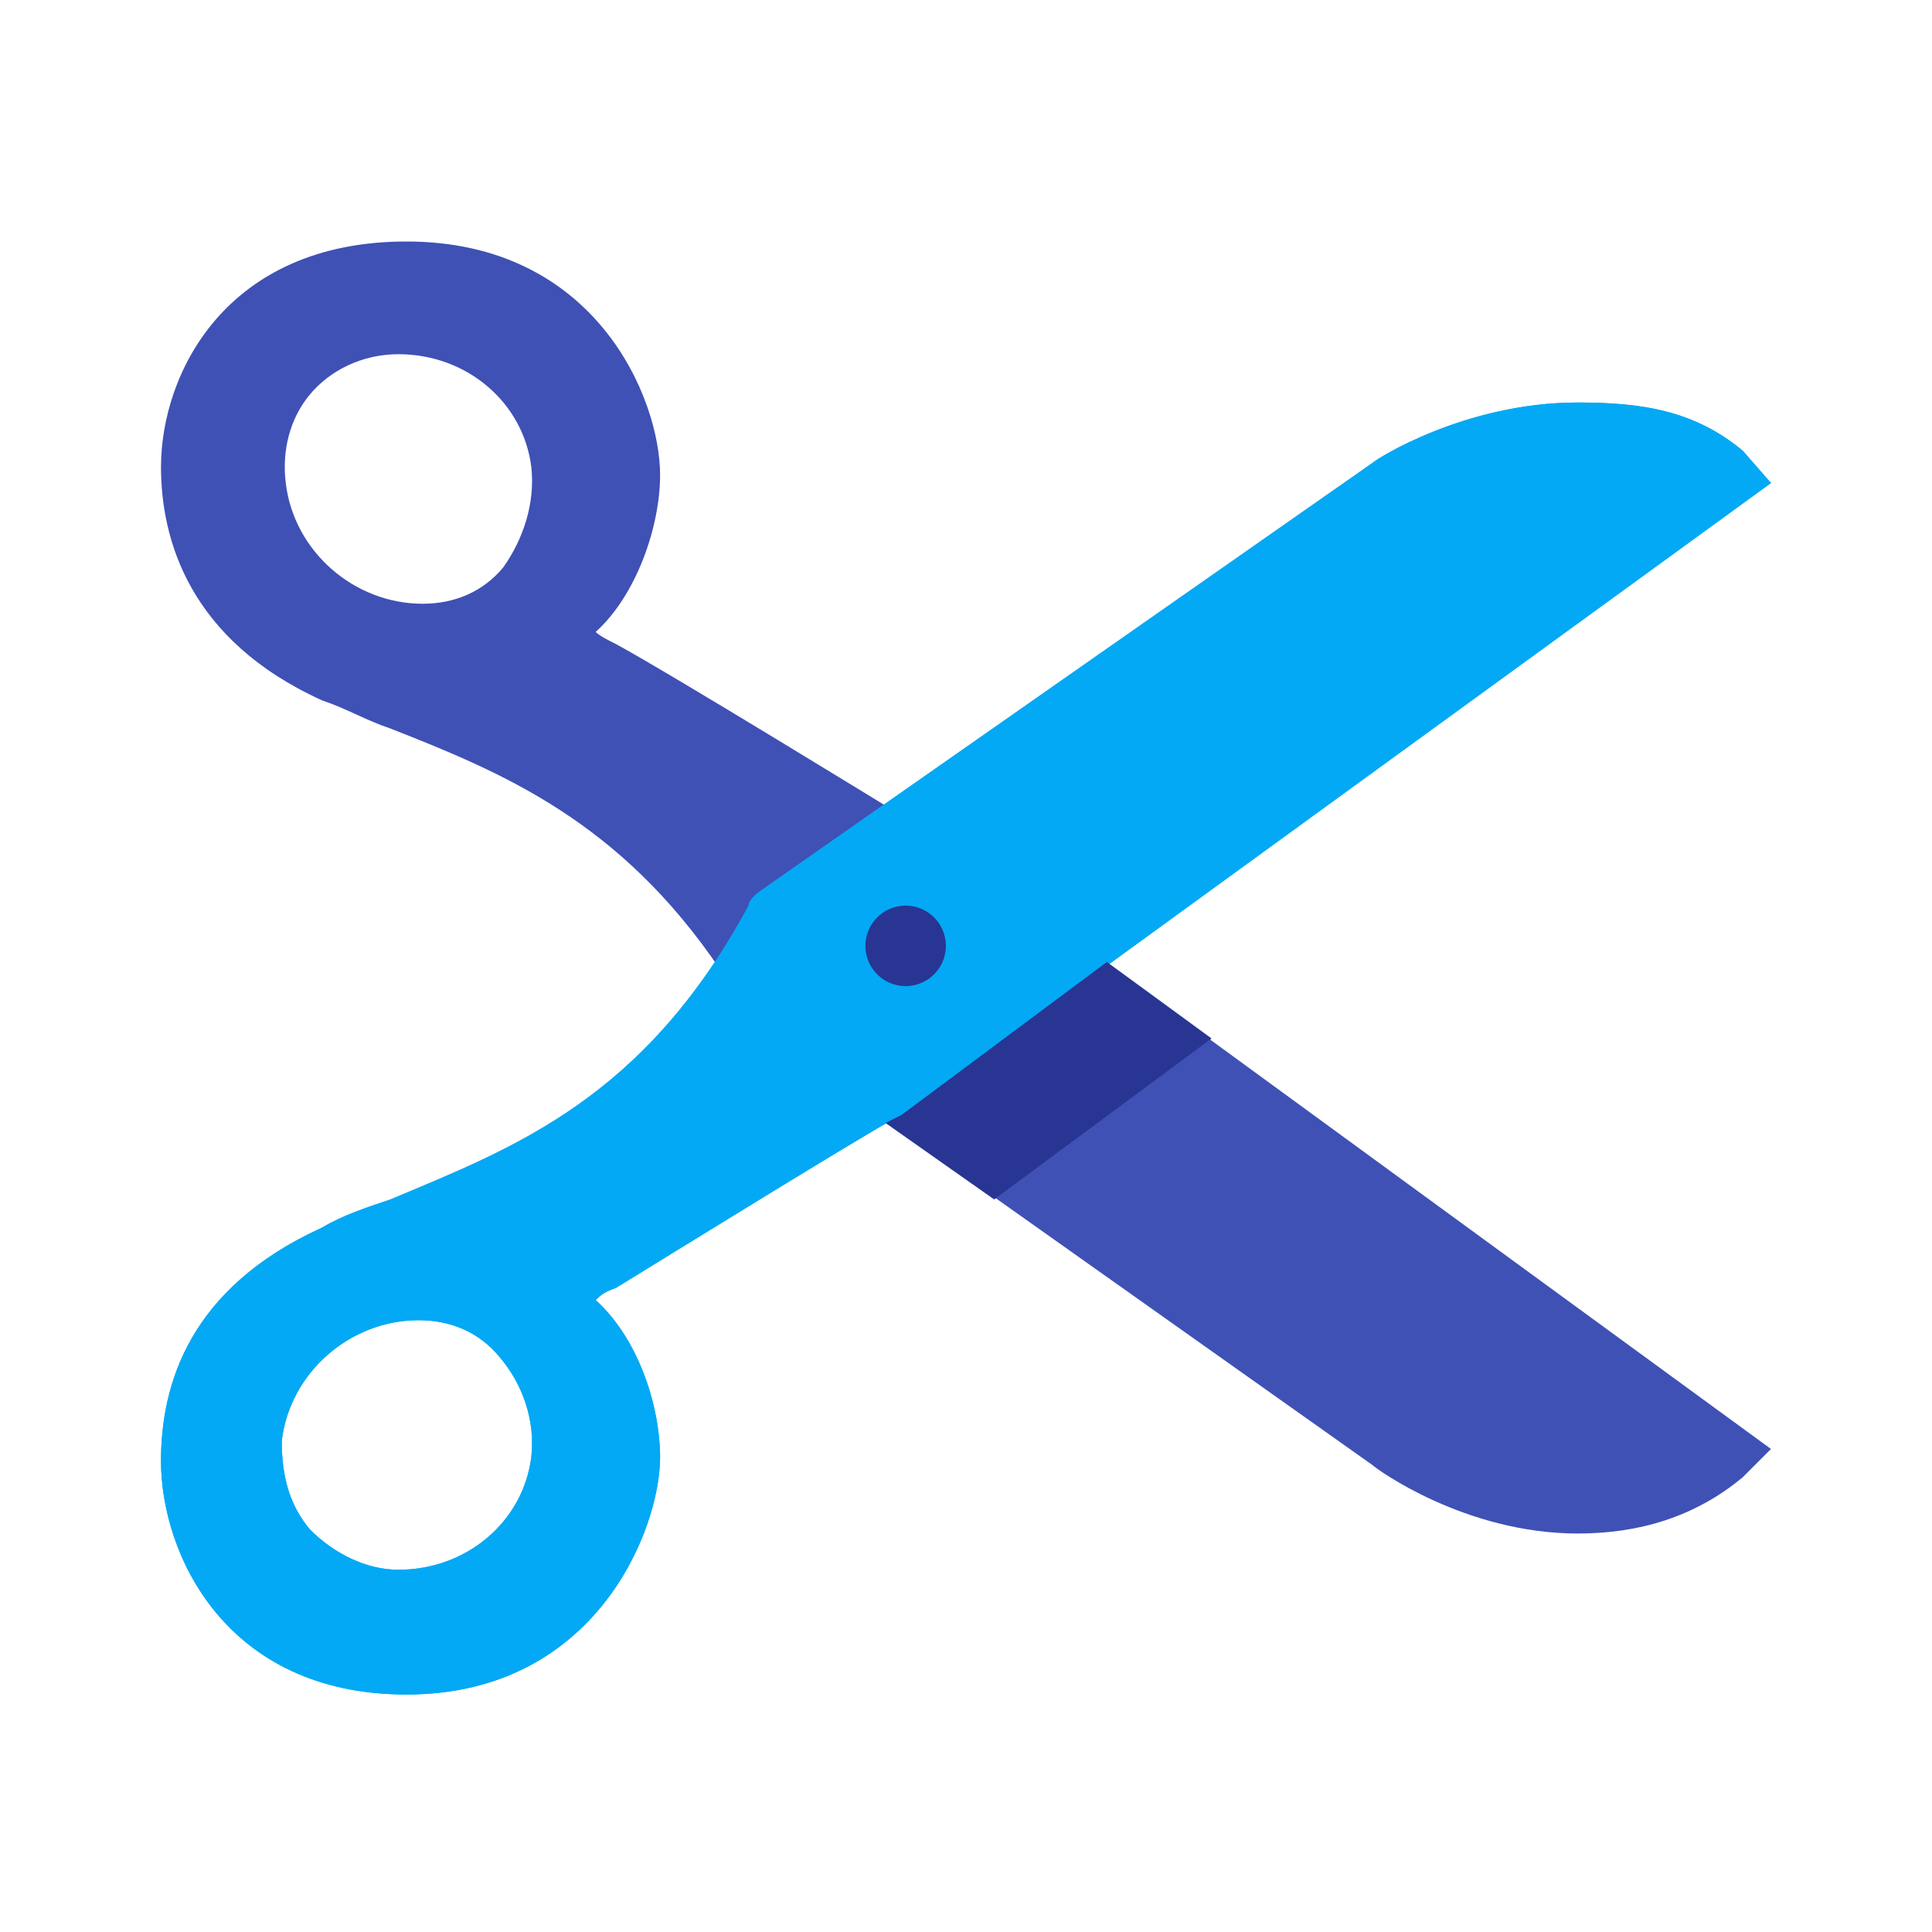 <?xml version="1.0" encoding="utf-8"?>
<!-- Generator: Adobe Illustrator 24.0.1, SVG Export Plug-In . SVG Version: 6.00 Build 0)  -->
<svg version="1.1" id="Layer_1" xmlns="http://www.w3.org/2000/svg" xmlns:xlink="http://www.w3.org/1999/xlink" x="0px" y="0px"
	 viewBox="0 0 48 48" style="enable-background:new 0 0 48 48;" xml:space="preserve">
<style type="text/css">
	.st0{fill:#3F51B5;}
	.st1{fill:#03A9F4;}
	.st2{fill:#283593;}
</style>
<path class="st0" d="M24,21.4l-1.7-1.2c0,0-5.7-3.5-7-4.2c-0.2-0.1-0.4-0.2-0.5-0.3c1-0.9,1.6-2.6,1.6-3.9c0-1.9-1.6-5.8-6.3-5.8
	C5.6,6,4,9.3,4,11.6c0,1.8,0.7,4.3,4,5.8c0.6,0.2,1.1,0.5,1.7,0.7c2.8,1.1,5.7,2.3,8.2,6l4.2,3.8l12,8.5c0.1,0.1,2.3,1.7,5.1,1.7
	c0,0,0,0,0,0c1.5,0,2.9-0.4,4.1-1.4c0.2-0.2,0.7-0.7,0.7-0.7L24,21.4z M12.5,14.1c-0.5,0.6-1.2,0.9-2,0.9c-1.7,0-3.2-1.3-3.4-3
	C7,11.2,7.2,10.4,7.7,9.8c0.5-0.6,1.3-1,2.2-1c1.7,0,3.1,1.2,3.3,2.8C13.3,12.5,13,13.4,12.5,14.1z"/>
<path class="st1" d="M22.4,27.7L44,12l-0.7-0.8c-1.2-1-2.5-1.2-4.1-1.2c-2.8,0-5,1.4-5.1,1.5L18.8,22.2c-0.1,0.1-0.2,0.2-0.2,0.3
	c-2.6,4.8-5.8,6-8.9,7.3C9.1,30,8.5,30.2,8,30.5c-3.3,1.5-4,3.9-4,5.8c0,2.3,1.6,5.8,6.1,5.8c4.7,0,6.3-4.1,6.3-5.9
	c0-1.2-0.5-2.9-1.6-3.9c0.1-0.1,0.2-0.2,0.5-0.3C16.6,31.2,22.1,27.8,22.4,27.7z M13.2,36.2C13,37.8,11.6,39,9.9,39
	c-0.8,0-1.6-0.4-2.2-1C7.2,37.4,7,36.7,7,35.8c0.2-1.7,1.7-3,3.4-3c0.8,0,1.5,0.3,2,0.9C13,34.4,13.3,35.3,13.2,36.2z"/>
<path class="st1" d="M22.4,27.7L44,12l-0.7-0.8c-1.2-1-2.5-1.2-4.1-1.2c-2.8,0-5,1.4-5.1,1.5L18.8,22.2c-0.1,0.1-0.2,0.2-0.2,0.3
	c-2.6,4.8-5.8,6-8.9,7.3C9.1,30,8.5,30.2,8,30.5c-3.3,1.5-4,3.9-4,5.8c0,2.3,1.6,5.8,6.1,5.8c4.7,0,6.3-4.1,6.3-5.9
	c0-1.2-0.5-2.9-1.6-3.9c0.1-0.1,0.2-0.2,0.5-0.3C16.6,31.2,22.1,27.8,22.4,27.7z M13.2,36.2C13,37.8,11.6,39,9.9,39
	c-0.8,0-1.6-0.4-2.2-1C7.2,37.4,7,36.7,7,35.8c0.2-1.7,1.7-3,3.4-3c0.8,0,1.5,0.3,2,0.9C13,34.4,13.3,35.3,13.2,36.2z"/>
<path class="st2" d="M22.4,27.7c0,0-0.2,0.1-0.4,0.2l2.7,1.9l5.4-4l-2.6-1.9L22.4,27.7z"/>
<circle class="st2" cx="22.5" cy="23.5" r="1"/>
</svg>
